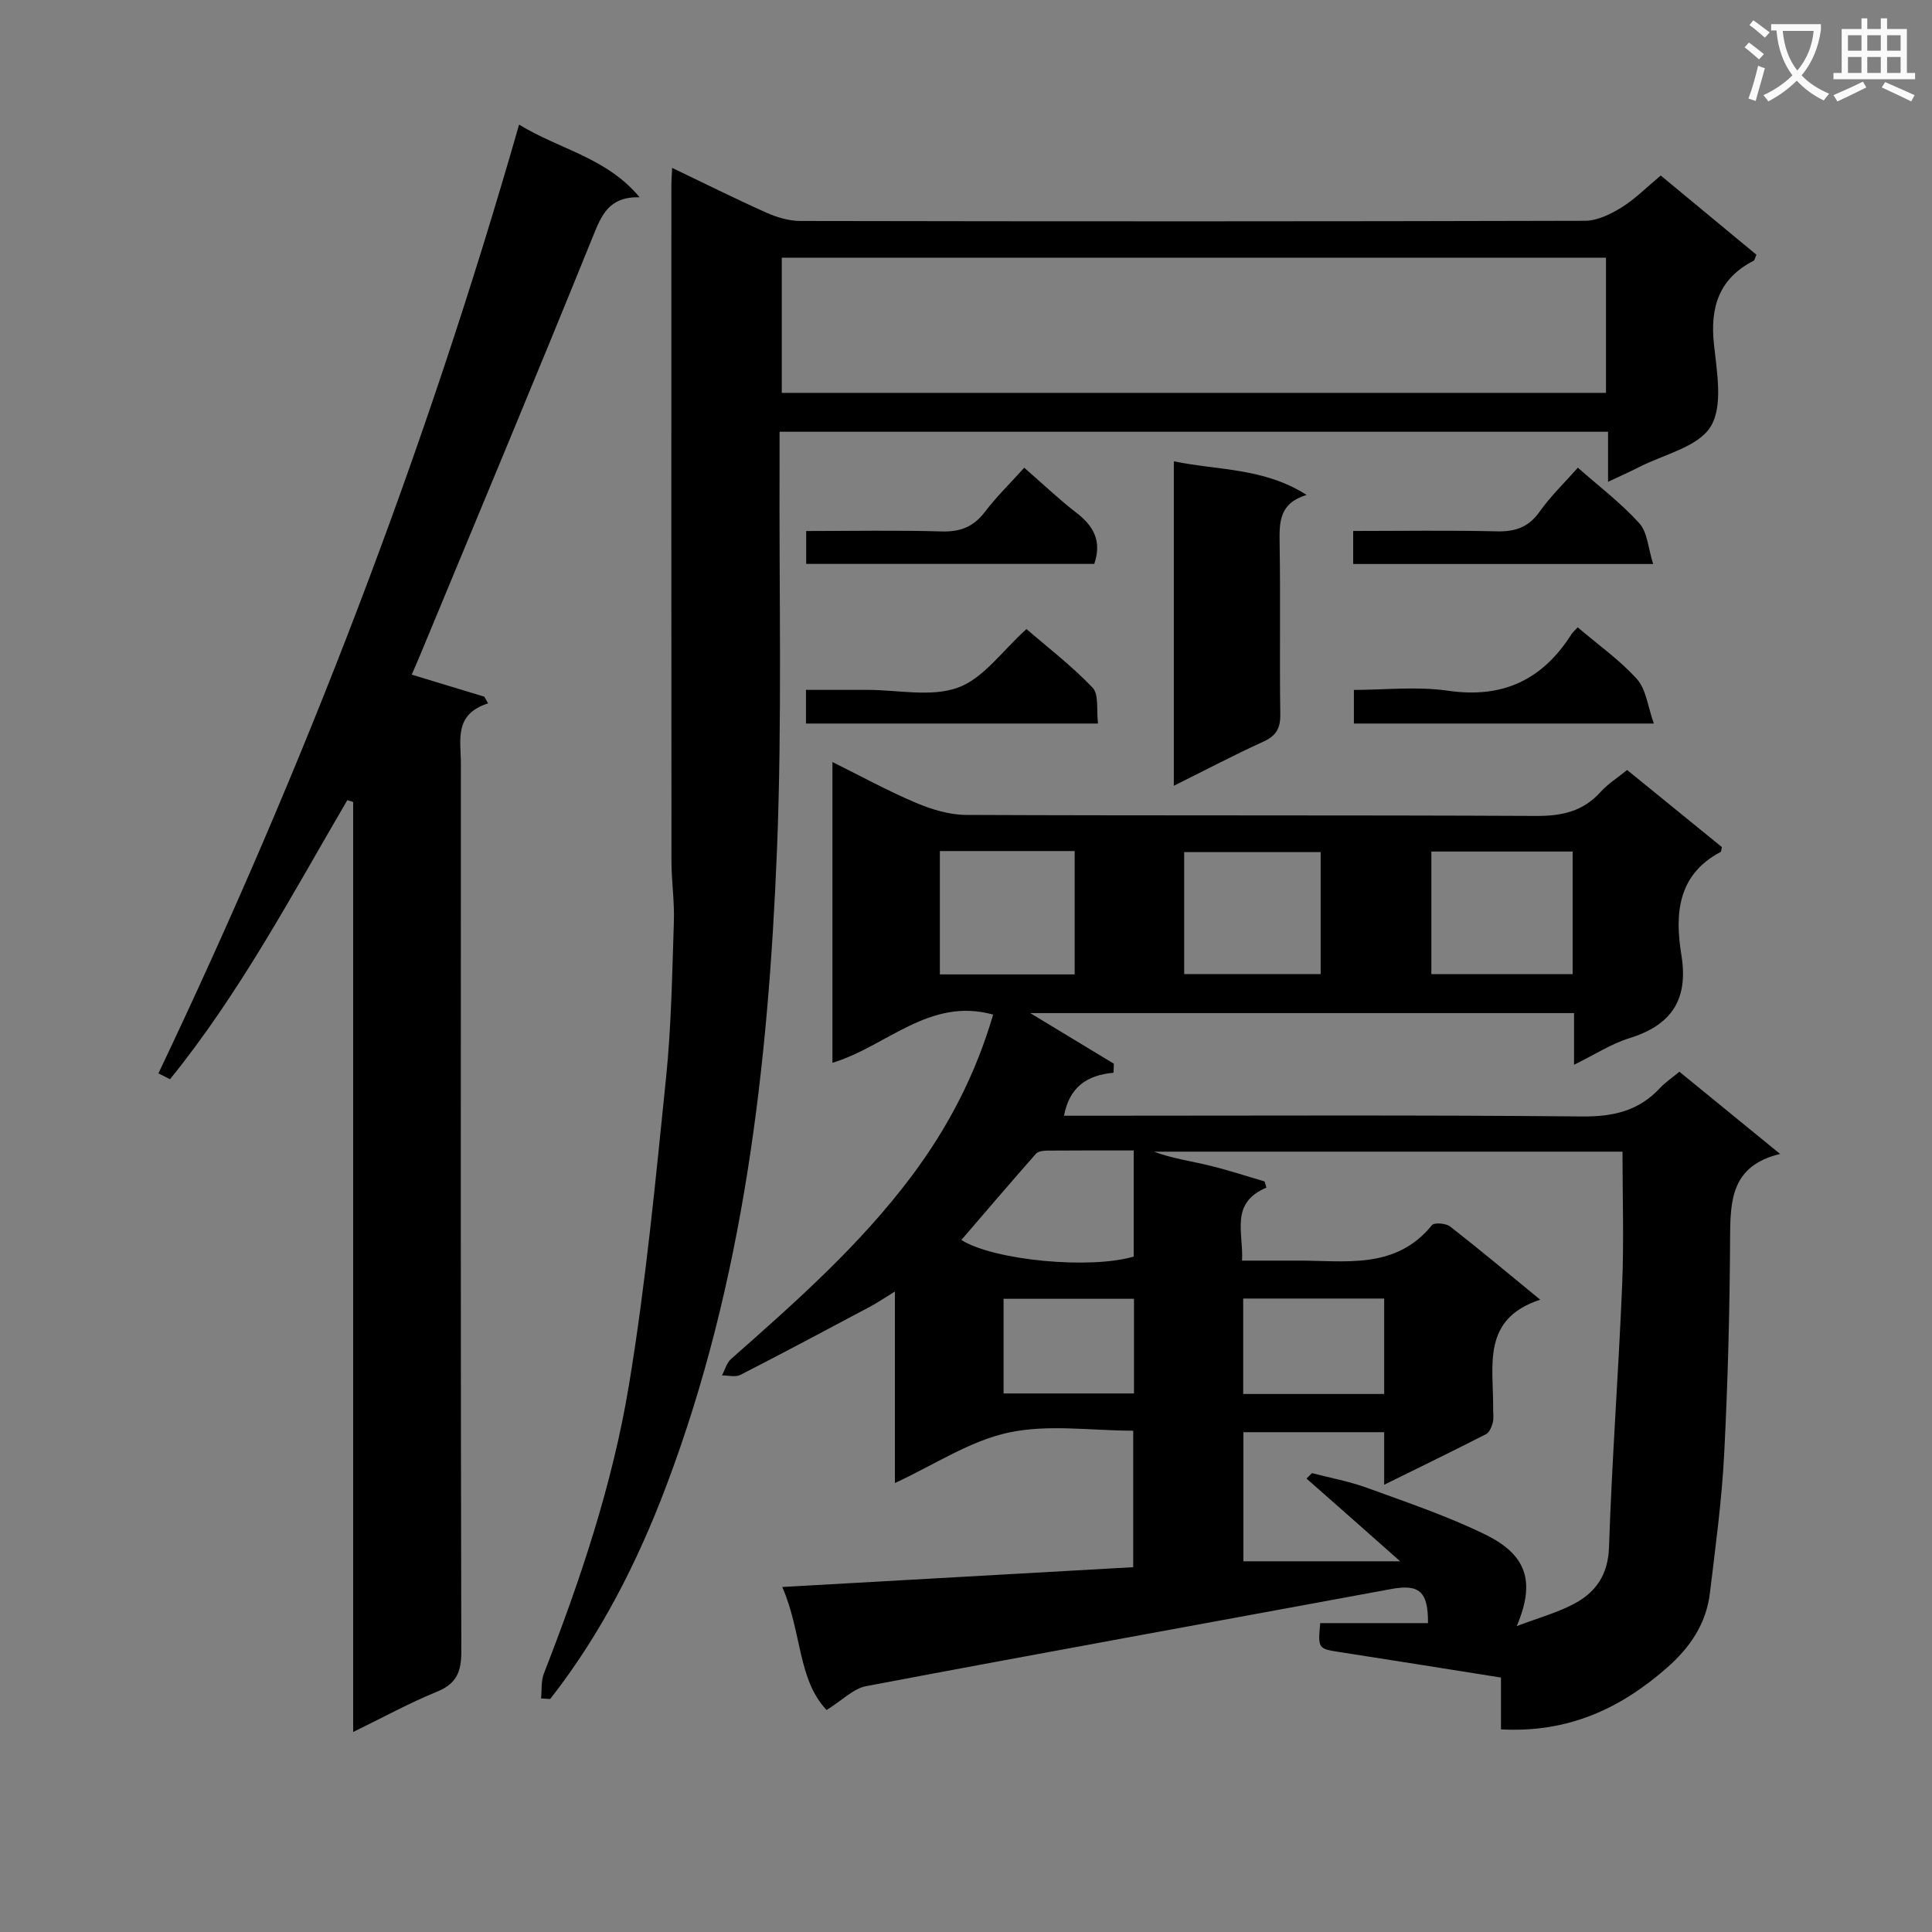 <svg enable-background="new 0 0 400 400" viewBox="0 0 400 400" xmlns="http://www.w3.org/2000/svg"><rect x="0" y="0" width="400" height="400" fill="#808080" stroke="none"/><path d="m362.1 8.8c1.1.8 2.1 1.6 3.1 2.4l-1 1.1c-1.3-1.1-2.3-2-3-2.5zm1.9 4.8c.5.2.9.4 1.4.5-.6 2.3-1.3 4.5-1.9 6.8l-1.5-.5c.8-2.1 1.4-4.3 2-6.8zm-1-9.4c1.3.9 2.4 1.8 3.4 2.5l-1 1.1c-1.4-1.2-2.4-2.1-3.2-2.6zm3.7 2.2v-1.4h10.3v1.2c-.5 3.6-1.8 6.8-4 9.4 1.5 1.6 3.4 2.8 5.7 3.8-.3.4-.7.8-1.1 1.4-2.3-1.1-4.1-2.5-5.6-4.1-1.6 1.6-3.6 3.1-5.9 4.3-.3-.5-.7-.9-1-1.3 2.4-1.1 4.4-2.5 6-4.1-1.9-2.5-3-5.6-3.3-9.3h-1.1zm8.8 0h-6.4c.3 3.3 1.3 6 3 8.2 2-2.3 3.1-5.1 3.4-8.2z" fill="#fafafb"/><path d="m385.3 3.8h1.3v2.2h2.8v-2.2h1.3v2.2h4.1v9.1h1.7v1.3h-16.9v-1.3h1.7v-9.1h4.1v-2.2zm.4 13.1.7 1.2c-1.8.9-3.8 1.9-6 2.9-.2-.4-.5-.8-.8-1.3 2.3-1 4.3-1.9 6.1-2.8zm-3.1-6.4h2.8v-3.2h-2.8zm0 4.6h2.8v-3.3h-2.8zm4-4.6h2.8v-3.2h-2.8zm0 4.6h2.8v-3.3h-2.8zm3.7 1.9c2.1.9 4.1 1.8 6.1 2.7l-.7 1.3c-2.2-1.1-4.2-2-6.1-2.9zm3.2-9.7h-2.8v3.2h2.8zm-2.8 7.8h2.8v-3.3h-2.8z" fill="#fafafb"/><g fill="#010000"><path d="m310.76 358.05c0-3.78 0-7.06 0-10.73-11.31-1.79-22.26-3.56-33.22-5.25-4.65-.72-4.69-.69-4.2-6.02h22.31c.05-6.61-1.84-8.13-7.67-7.05-36.22 6.7-72.47 13.25-108.66 20.1-2.64.5-4.92 2.91-8.18 4.94-6.01-6.31-5.11-16.19-9.18-25.47 24.8-1.4 48.59-2.74 72.66-4.1 0-9.45 0-18.52 0-28.26-8.69 0-17.59-1.38-25.81.39-8.04 1.73-15.39 6.68-23.53 10.45 0-13.04 0-25.75 0-39.65-2.25 1.38-3.64 2.33-5.12 3.12-8.94 4.76-17.87 9.53-26.88 14.14-1.02.52-2.52.09-3.8.1.61-1.14.96-2.58 1.87-3.39 13.36-11.79 26.7-23.57 37.46-37.96 7.53-10.07 13.2-21 16.81-33.35-13.22-3.66-22.04 6.59-33.27 9.98 0-20.7 0-41.19 0-62.27 5.97 2.96 11.49 5.99 17.26 8.43 3.25 1.38 6.92 2.5 10.4 2.52 39.33.17 78.66.02 118 .21 5.33.03 9.72-.91 13.36-4.95 1.52-1.69 3.52-2.94 5.51-4.56 6.77 5.51 13.29 10.81 19.62 15.96-.17.71-.16.96-.26 1.01-8.96 4.71-9.5 12.91-8.13 21.31 1.51 9.3-2.05 14.55-10.81 17.26-3.73 1.16-7.13 3.39-11.41 5.49 0-3.95 0-7.17 0-10.7-37.62 0-74.69 0-112.59 0 6.19 3.75 11.75 7.12 17.31 10.48-.02.62-.04 1.25-.06 1.87-5.52.49-9.15 2.98-10.26 8.9h5.28c34 0 68-.17 102 .15 6.43.06 11.69-1.14 16.08-5.85 1.12-1.21 2.54-2.15 4.05-3.41 6.69 5.46 13.36 10.9 20.85 17.02-10.05 2.43-10.31 9.52-10.35 17.25-.08 14.97-.46 29.96-1.23 44.91-.49 9.6-1.8 19.18-2.95 28.74-.77 6.38-4.1 11.29-8.97 15.55-9.66 8.45-20.44 13.43-34.29 12.69zm-40.26-51.93 1.13-1.13c3.83 1 7.76 1.72 11.46 3.07 8.24 3.01 16.61 5.82 24.46 9.67 8.47 4.16 10.43 9.66 6.47 18.94 4.47-1.69 8.25-2.74 11.65-4.5 4.67-2.41 7.27-6.03 7.46-11.88.6-18.09 1.97-36.16 2.72-54.25.38-9.1.07-18.22.07-27.6-32.65 0-64.83 0-97.02 0 3.7 1.38 7.57 1.93 11.35 2.84 3.9.93 7.71 2.2 11.56 3.32.13.43.26.86.39 1.28-7.64 3.24-4.71 9.3-5.05 15.12 3.99 0 7.61.02 11.23 0 9.97-.08 20.48 2.03 28.1-7.35.47-.58 2.89-.39 3.75.28 6.03 4.7 11.89 9.61 18.66 15.16-12.21 3.96-9.67 13.72-9.75 22.49-.01 1 .16 2.05-.08 2.98-.23.87-.7 2.01-1.4 2.37-6.74 3.45-13.54 6.75-21.08 10.47 0-4.22 0-7.49 0-10.88-10.03 0-19.58 0-29.15 0v26.73h32.46c-7.21-6.4-13.3-11.77-19.39-17.13zm55.1-129.82c-10.1 0-19.67 0-29.25 0v25.38h29.25c0-8.54 0-16.78 0-25.38zm-131.01-.1v25.54h27.91c0-8.62 0-16.98 0-25.54-9.41 0-18.51 0-27.91 0zm50.58 25.47h28.26c0-8.7 0-17.06 0-25.25-9.6 0-18.81 0-28.26 0v20.32zm-10.45 36.52c-6.37 0-12.16-.02-17.95.03-.78.01-1.84.15-2.29.65-5.2 5.9-10.3 11.88-15.45 17.86 6.82 4.25 26.73 6.1 35.69 3.43 0-7.11 0-14.21 0-21.97zm51.86 30.66c-9.92 0-19.58 0-29.19 0v19.76h29.19c0-6.72 0-13.12 0-19.76zm-51.8.05c-9.4 0-18.24 0-27 0v19.6h27c0-6.74 0-13.04 0-19.6z"/><path d="m112.02 351.64c.18-1.73-.02-3.61.59-5.17 7.56-19.37 14.19-39.12 17.59-59.6 3.5-21.09 5.52-42.45 7.7-63.74 1.1-10.72 1.26-21.55 1.62-32.34.14-4.14-.49-8.29-.5-12.44-.04-46.65-.03-93.31-.02-139.96 0-.98.09-1.97.16-3.63 6.71 3.21 13.04 6.38 19.49 9.26 2.19.98 4.7 1.73 7.07 1.73 54.15.1 108.3.11 162.45-.04 2.53-.01 5.28-1.36 7.52-2.74 2.8-1.73 5.17-4.15 8.15-6.63 6.69 5.54 13.29 11 19.81 16.4-.31.69-.36 1.12-.56 1.23-7.14 3.67-9.06 9.54-8.24 17.26.6 5.74 1.94 12.83-.68 17.09s-9.74 5.76-14.91 8.43c-1.88.97-3.83 1.82-6.33 3 0-3.78 0-6.88 0-10.36-57.26 0-114.12 0-171.53 0 0 2.06.01 4.02 0 5.98-.12 26.82.54 53.68-.53 80.46-1.8 44.92-6.89 89.44-22.96 131.91-5.95 15.72-13.55 30.69-24 44.02-.62-.04-1.26-.08-1.89-.12zm220.48-270.3c0-9.64 0-18.73 0-27.99-57.06 0-113.78 0-170.64 0v27.99z"/><path d="m107.47 25.8c8.49 5.2 18.06 6.77 24.95 15.04-6.44-.15-7.91 3.79-9.74 8.3-11.71 28.92-23.76 57.7-35.71 86.52-.56 1.35-1.15 2.68-1.73 4.02 5.15 1.56 10.09 3.06 15.03 4.56.26.46.52.93.78 1.39-7.11 2.26-5.63 7.62-5.63 12.38-.02 61.32-.06 122.63.09 183.95.01 4.24-1.03 6.66-5.09 8.31-5.65 2.3-11.03 5.26-17.3 8.32 0-64.63 0-128.59 0-192.54-.4-.13-.8-.26-1.21-.39-11.54 19.73-22.29 40-36.71 57.78-.8-.4-1.6-.8-2.4-1.21 30.03-63.11 55.12-128.09 74.67-196.43z"/><path d="m243.03 162.69c0-22.77 0-44.56 0-67.18 9.22 1.91 18.61 1.3 27.49 6.96-5.64 1.7-5.66 5.59-5.59 9.9.2 11.83-.03 23.67.14 35.5.04 2.9-.83 4.46-3.49 5.67-6 2.74-11.85 5.81-18.55 9.15z"/><path d="m326.64 129.88c4.34 3.7 8.77 6.81 12.28 10.73 1.89 2.1 2.21 5.61 3.49 9.19-21.53 0-41.62 0-62.1 0 0-2.02 0-4.08 0-6.96 6.38 0 13.07-.77 19.52.17 11.34 1.64 19.53-2.27 25.52-11.69.27-.43.67-.75 1.29-1.44z"/><path d="m280.16 109.93c10.12 0 19.91-.16 29.7.08 3.82.09 6.58-.81 8.87-4.04 2.28-3.21 5.16-5.99 7.95-9.14 4.41 3.9 8.96 7.34 12.72 11.5 1.7 1.88 1.83 5.18 2.87 8.44-21.43 0-41.65 0-62.11 0 0-2.17 0-4.12 0-6.84z"/><path d="m227.33 149.8c-20.72 0-40.46 0-60.46 0 0-2.21 0-4.15 0-6.97h11.67 1c6.32-.01 13.22 1.56 18.81-.47 5.26-1.91 9.15-7.61 14.17-12.12 4.43 3.83 9.42 7.65 13.7 12.15 1.33 1.41.76 4.64 1.11 7.41z"/><path d="m212.06 96.84c3.99 3.47 7.23 6.58 10.78 9.31 3.52 2.7 5.34 5.81 3.72 10.6-19.59 0-39.47 0-59.65 0 0-2.2 0-4.24 0-6.81 9.51 0 18.8-.19 28.07.09 3.85.11 6.57-.96 8.91-4.02 2.39-3.14 5.24-5.93 8.17-9.17z"/></g></svg>